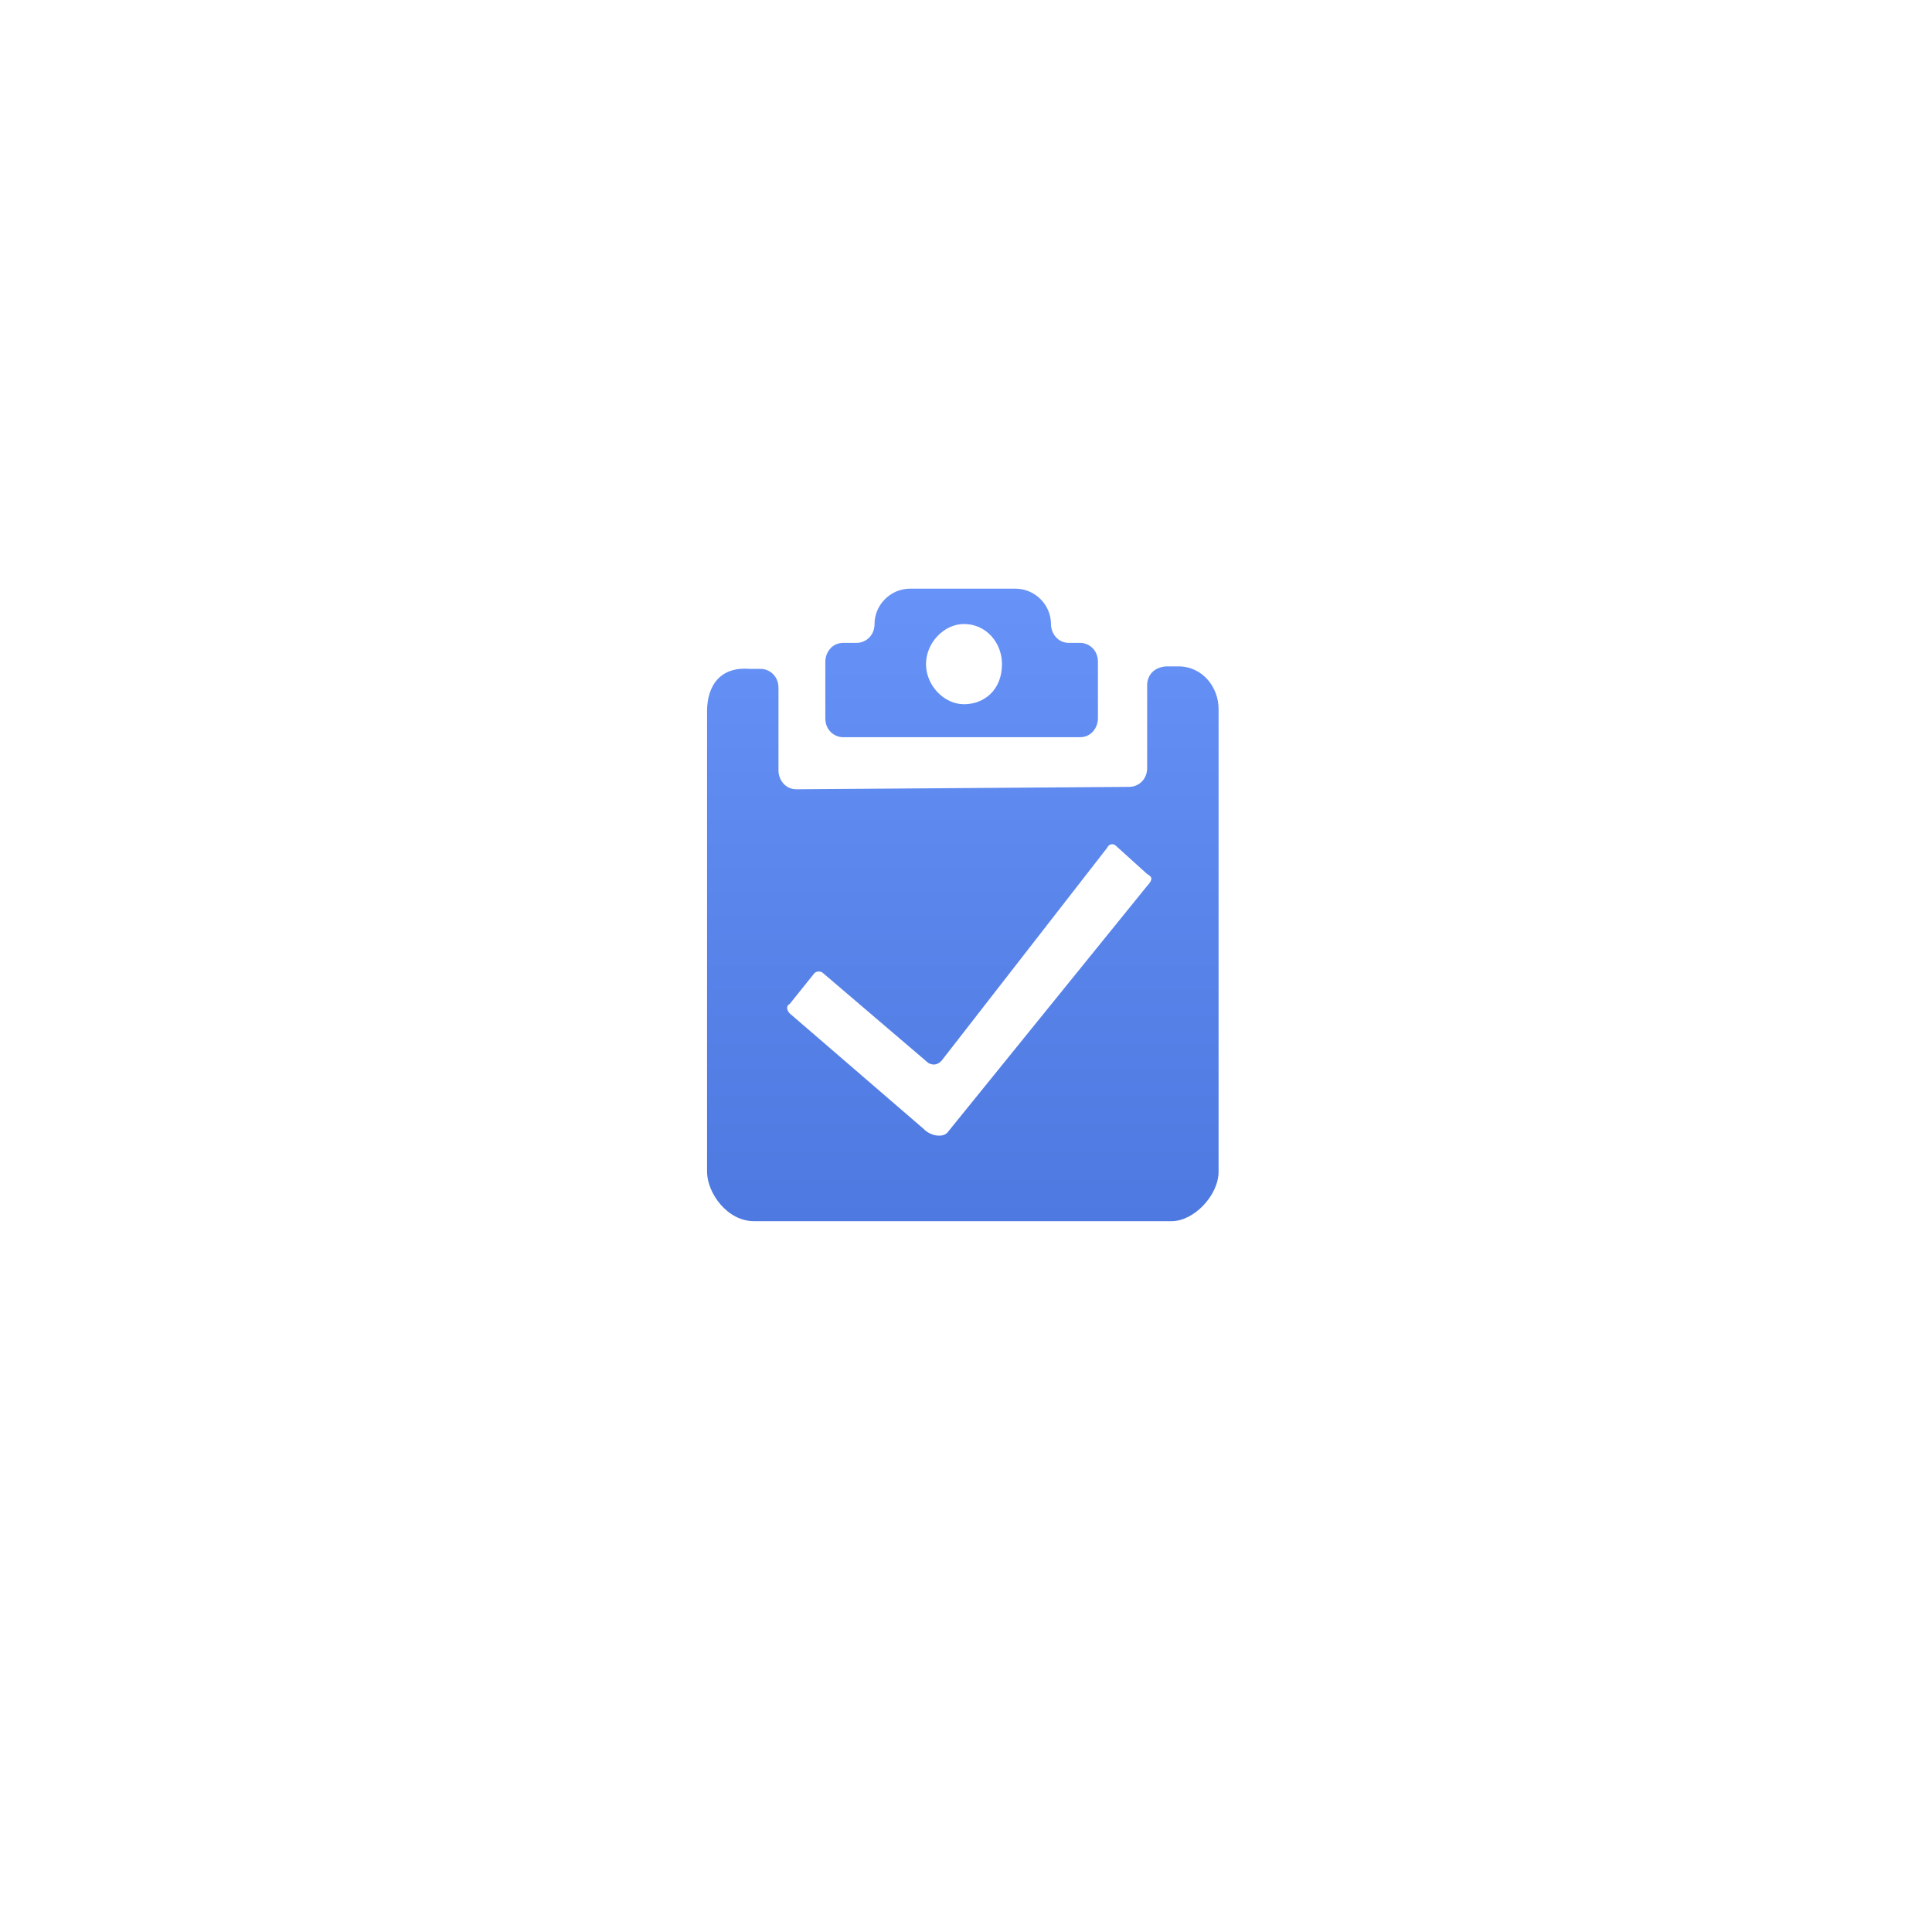 <svg width="64" height="64" viewBox="0 0 64 64" fill="none" xmlns="http://www.w3.org/2000/svg">
<g filter="url(#filter0_d_503_825)">
<circle cx="32" cy="30" r="22" fill="white"/>
</g>
<path d="M31.934 23.329C31.269 23.329 30.675 22.704 30.675 22C30.675 21.296 31.269 20.671 31.934 20.671C32.674 20.671 33.192 21.296 33.192 22C33.192 22.858 32.599 23.329 31.934 23.329ZM35.408 21.296C35.041 21.296 34.815 20.983 34.815 20.671C34.815 20.046 34.297 19.5 33.632 19.5H30.153C29.488 19.5 28.97 20.046 28.97 20.671C28.97 21.062 28.673 21.296 28.377 21.296H27.933C27.565 21.296 27.34 21.608 27.34 21.921V23.796C27.34 24.187 27.637 24.421 27.933 24.421H35.777C36.145 24.421 36.37 24.108 36.37 23.796V21.921C36.37 21.529 36.074 21.296 35.777 21.296H35.408H35.408ZM38.001 29.346L31.416 37.478C31.269 37.712 30.822 37.637 30.6 37.399L26.16 33.57C26.085 33.491 26.014 33.337 26.16 33.258L26.976 32.241C27.051 32.162 27.197 32.162 27.272 32.241L30.751 35.212C30.897 35.291 31.048 35.291 31.194 35.133L36.667 28.096C36.742 27.937 36.889 27.937 36.964 28.017L38.001 28.954C38.147 29.033 38.222 29.112 38.001 29.346V29.346V29.346ZM38.001 22.704V25.441C38.001 25.833 37.704 26.066 37.407 26.066L26.382 26.146C26.014 26.146 25.788 25.833 25.788 25.521V22.783C25.788 22.392 25.491 22.158 25.195 22.158H24.827C23.865 22.079 23.422 22.704 23.422 23.566V38.812C23.422 39.516 24.087 40.453 24.977 40.453H38.812C39.552 40.453 40.367 39.595 40.367 38.812V23.483C40.367 22.779 39.849 22.075 39.034 22.075H38.666C38.297 22.079 38.001 22.312 38.001 22.704L38.001 22.704V22.704Z" fill="url(#paint0_linear_503_825)"/>
<defs>
<filter id="filter0_d_503_825" x="0" y="0" width="64" height="64" filterUnits="userSpaceOnUse" color-interpolation-filters="sRGB">
<feFlood flood-opacity="0" result="BackgroundImageFix"/>
<feColorMatrix in="SourceAlpha" type="matrix" values="0 0 0 0 0 0 0 0 0 0 0 0 0 0 0 0 0 0 127 0" result="hardAlpha"/>
<feMorphology radius="2" operator="dilate" in="SourceAlpha" result="effect1_dropShadow_503_825"/>
<feOffset dy="2"/>
<feGaussianBlur stdDeviation="4"/>
<feComposite in2="hardAlpha" operator="out"/>
<feColorMatrix type="matrix" values="0 0 0 0 0.237 0 0 0 0 0.237 0 0 0 0 0.237 0 0 0 0.05 0"/>
<feBlend mode="normal" in2="BackgroundImageFix" result="effect1_dropShadow_503_825"/>
<feBlend mode="normal" in="SourceGraphic" in2="effect1_dropShadow_503_825" result="shape"/>
</filter>
<linearGradient id="paint0_linear_503_825" x1="31.895" y1="19.5" x2="31.895" y2="40.453" gradientUnits="userSpaceOnUse">
<stop stop-color="#6792F7"/>
<stop offset="1" stop-color="#4D79E0"/>
</linearGradient>
</defs>
</svg>
